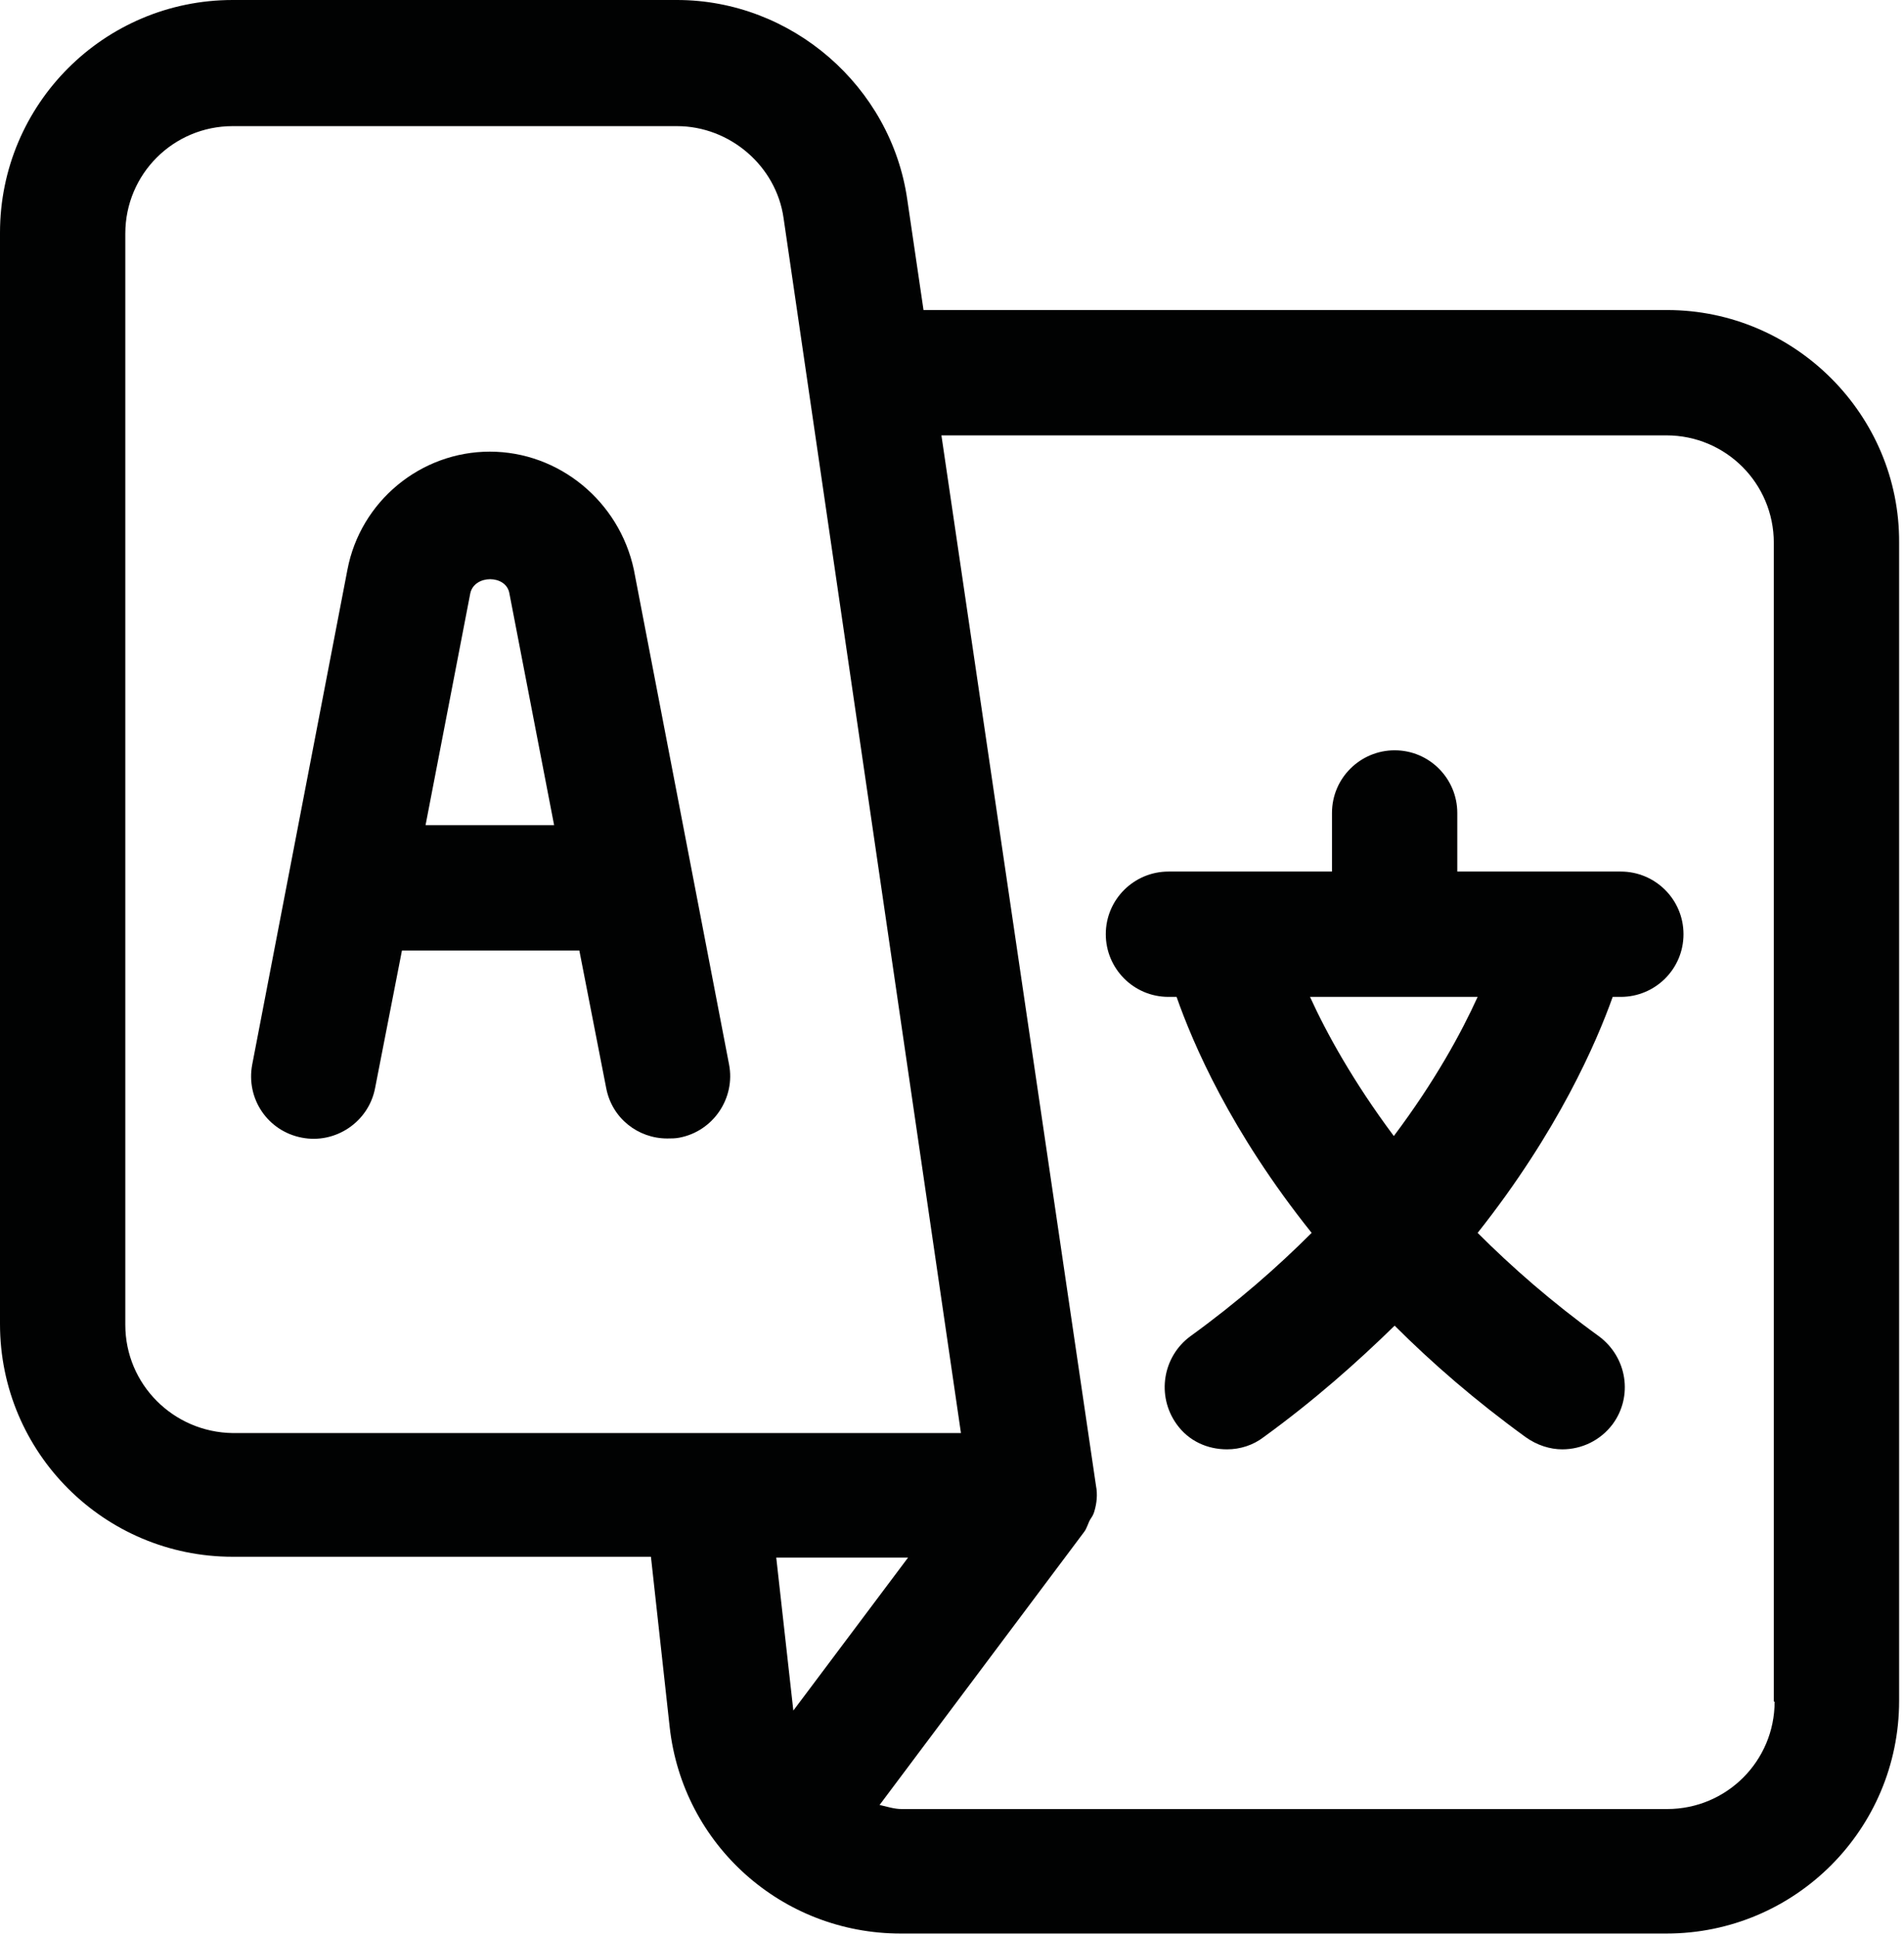 <svg width="234" height="238" viewBox="0 0 234 238" fill="none" xmlns="http://www.w3.org/2000/svg">
<path fill-rule="evenodd" clip-rule="evenodd" d="M171.3 139.6C166.3 132.9 163 126.9 161 122.5H181.6C179.6 126.9 176.4 132.8 171.3 139.6ZM199.2 107.1H179.1V99.9C179.1 95.7 175.7 92.2 171.4 92.2C167.2 92.2 163.7 95.6 163.7 99.9V107.1H143.6C139.4 107.1 135.9 110.5 135.9 114.8C135.9 119 139.3 122.5 143.6 122.5H144.6C146.6 128.2 151.2 139 161.2 151.5C157 155.7 152.1 160 146.3 164.2C142.9 166.7 142.1 171.5 144.6 175C146.1 177.1 148.4 178.1 150.8 178.1C152.4 178.1 154 177.6 155.3 176.6C161.5 172.1 166.8 167.4 171.4 162.9C176 167.5 181.3 172.1 187.5 176.6C188.9 177.6 190.5 178.1 192 178.1C194.4 178.1 196.7 177 198.2 175C200.7 171.6 200 166.8 196.5 164.2C190.7 160 185.8 155.7 181.6 151.5C191.5 139 196.2 128.1 198.2 122.5H199.2C203.4 122.5 206.9 119.1 206.9 114.8C206.9 110.5 203.4 107.1 199.2 107.1ZM218.1 209.1C218.1 216.4 212.2 222.3 204.9 222.3H110.8C109.9 222.3 109 222 108.1 221.8L133.2 188.3C133.6 187.8 133.7 187.2 134 186.7C134.2 186.4 134.4 186.1 134.5 185.7C134.8 184.7 134.9 183.6 134.7 182.6L115.7 53.5H204.8C212.1 53.5 218 59.4 218 66.7V209.1H218.1ZM111.6 191.4L97.5 210.2L95.4 191.4H111.6ZM15.4 162.8V28.7C15.4 21.4 21.3 15.5 28.6 15.5H83.2C89.7 15.5 95.4 20.4 96.3 26.8L118.1 176.1H28.6C21.3 176 15.4 170.1 15.4 162.8ZM204.9 38.1H113.5L111.5 24.5C109.5 10.6 97.3 0 83.2 0H28.6C12.8 0 0 12.8 0 28.6V162.7C0 178.5 12.8 191.3 28.6 191.3H80L82.3 212.2C83.9 226.7 96.1 237.6 110.7 237.6H204.8C220.6 237.6 233.4 224.8 233.4 209V66.7C233.5 51 220.6 38.1 204.9 38.1ZM52.3 101.4L57.8 72.9C58.3 70.6 62.2 70.6 62.6 72.9L68.1 101.4H52.3ZM60.2 55.5C51.7 55.5 44.3 61.6 42.7 70L31 130.8C30.2 135 32.9 139 37.1 139.8C41.2 140.6 45.3 137.9 46.1 133.7L49.4 116.8H71.2L74.5 133.7C75.2 137.4 78.4 139.9 82 139.9C82.5 139.9 83 139.9 83.5 139.8C87.7 139 90.4 134.9 89.6 130.8L77.9 70C76.1 61.6 68.7 55.5 60.2 55.5Z" fill="#010202"/>
</svg>
